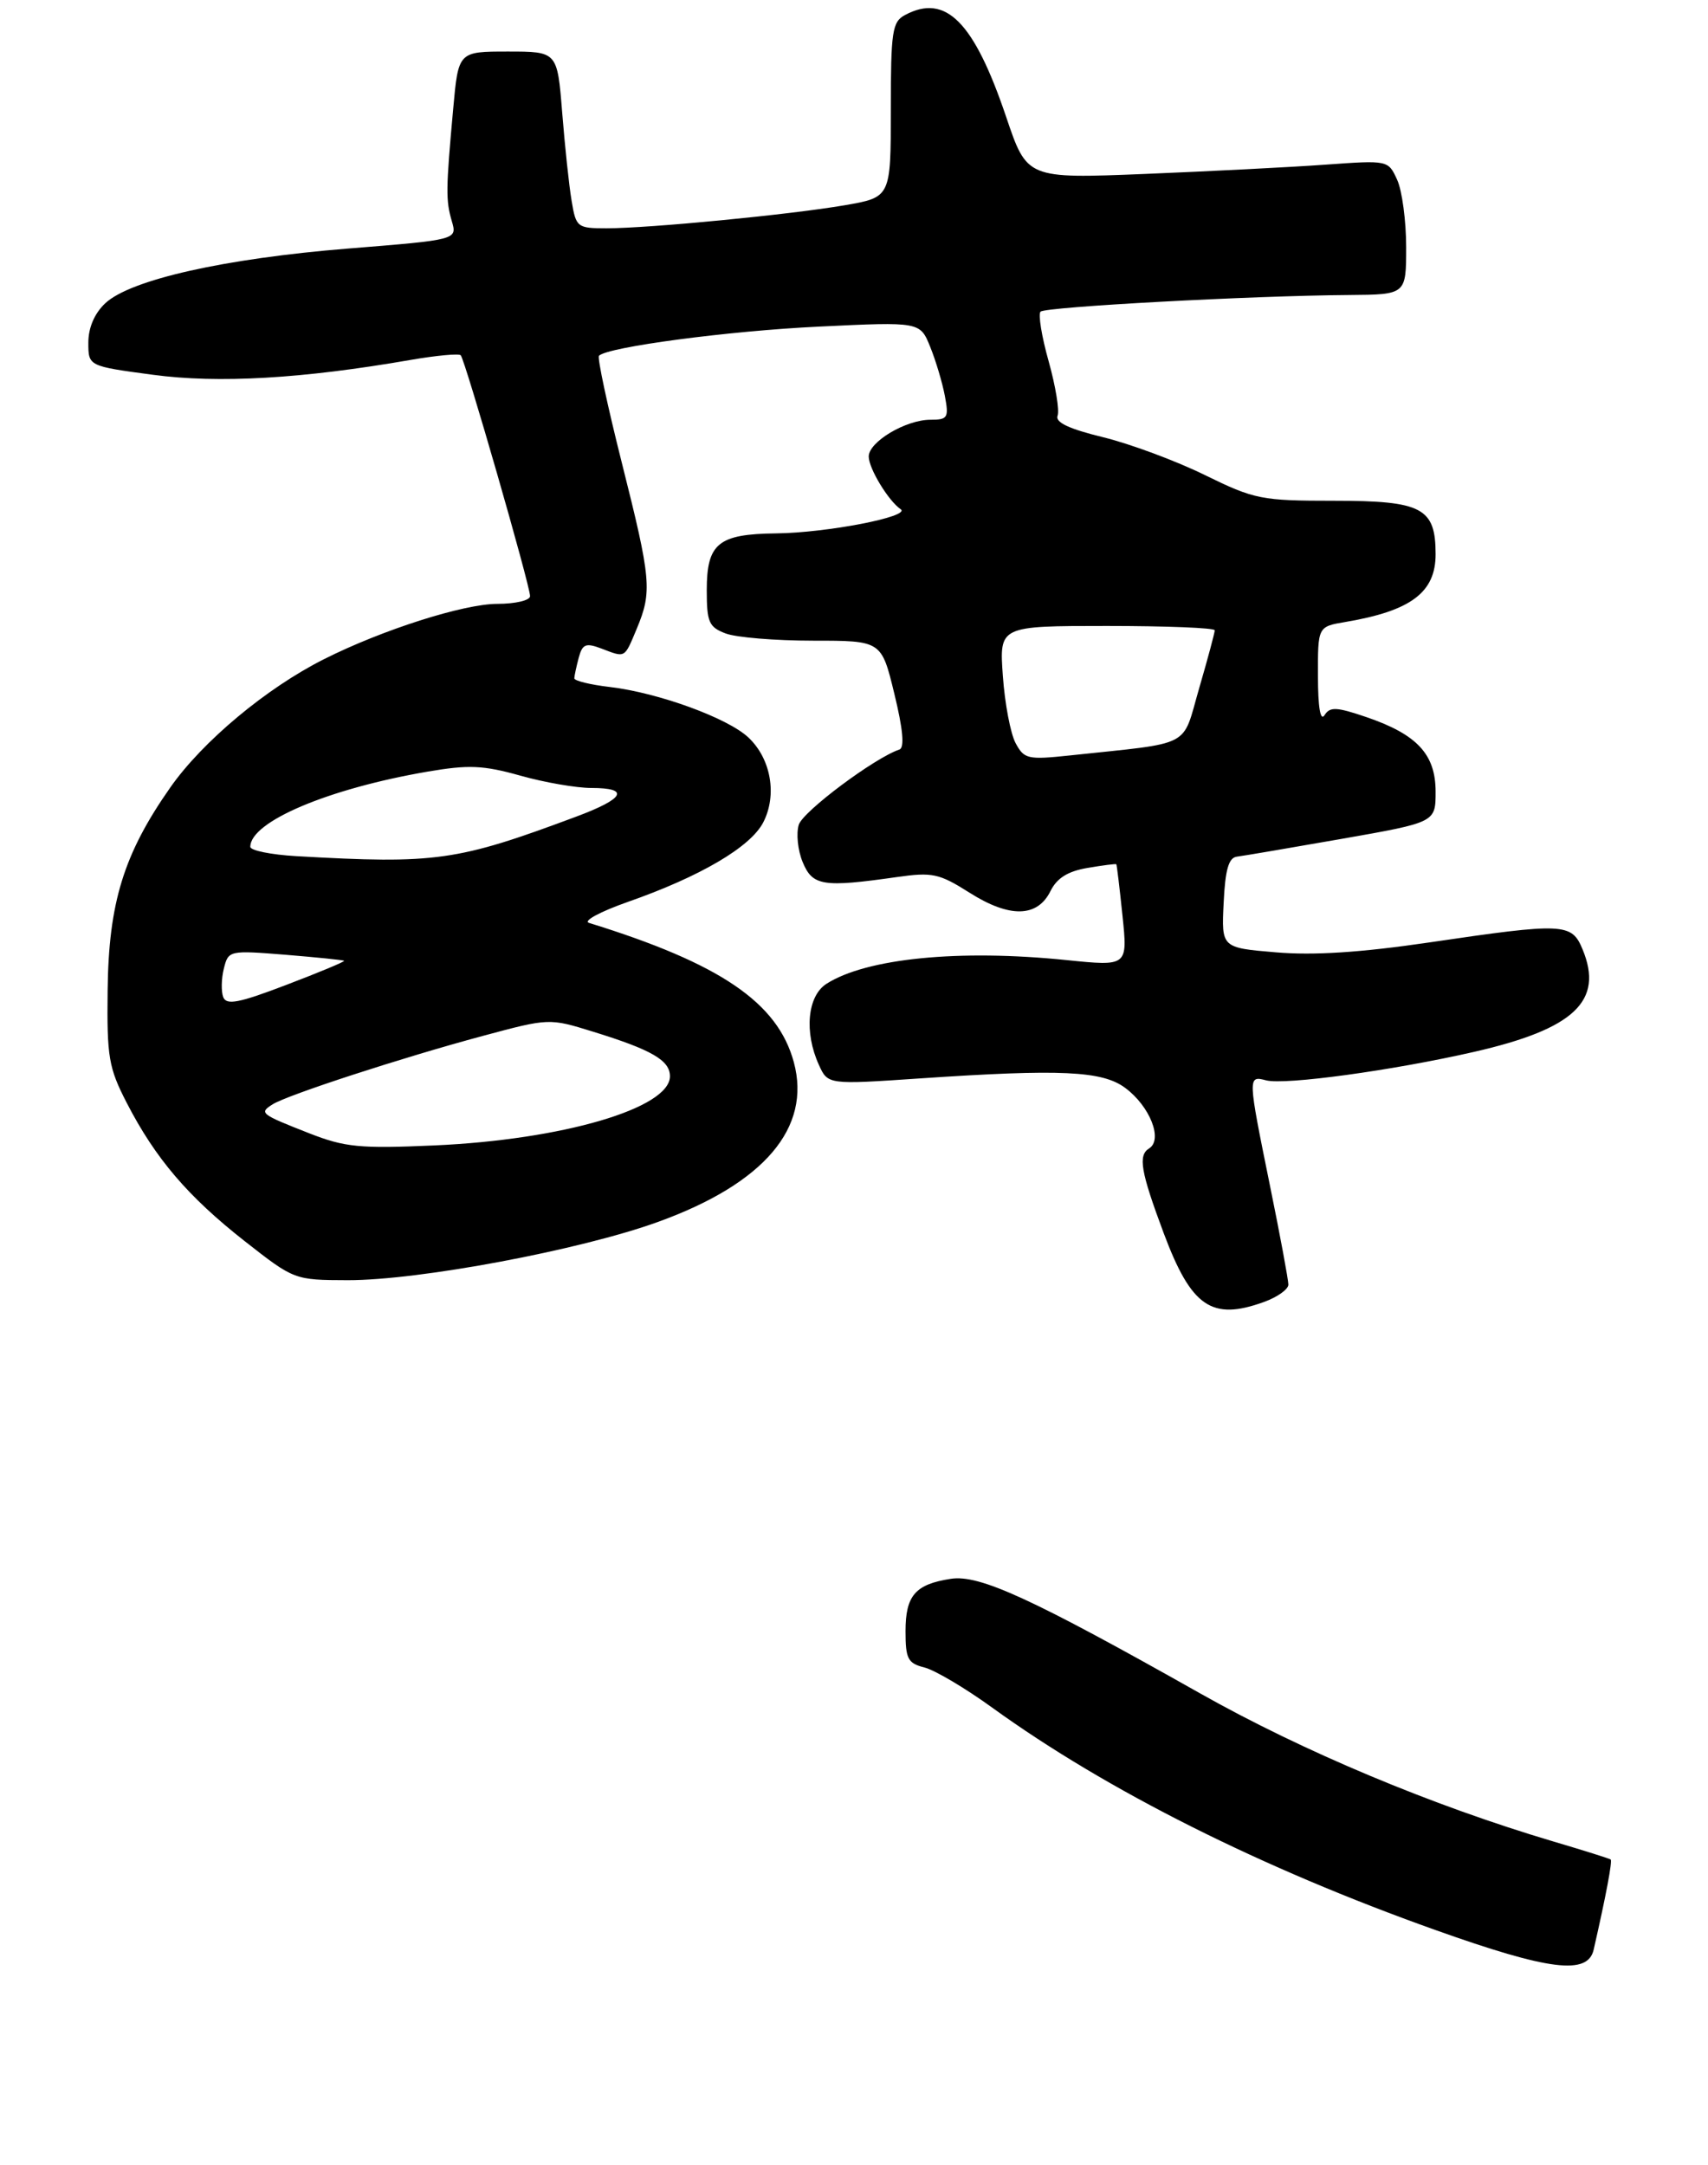 <?xml version="1.0" encoding="UTF-8" standalone="no"?>
<!DOCTYPE svg PUBLIC "-//W3C//DTD SVG 1.1//EN" "http://www.w3.org/Graphics/SVG/1.1/DTD/svg11.dtd" >
<svg xmlns="http://www.w3.org/2000/svg" xmlns:xlink="http://www.w3.org/1999/xlink" version="1.1" viewBox="0 0 232 294">
 <g >
 <path fill="currentColor"
d=" M 216.47 264.75 C 218.16 257.35 219.03 252.71 218.78 252.51 C 218.63 252.38 215.12 251.28 211.00 250.06 C 194.46 245.15 176.97 237.82 163.00 229.94 C 140.18 217.07 133.06 213.79 129.16 214.39 C 124.32 215.13 123.00 216.66 123.00 221.51 C 123.00 225.26 123.31 225.86 125.56 226.43 C 126.97 226.78 131.14 229.25 134.81 231.91 C 150.32 243.12 171.36 253.68 195.00 262.09 C 210.44 267.59 215.68 268.24 216.47 264.75 Z  M 171.68 176.80 C 173.51 176.14 175.00 175.08 175.00 174.44 C 175.00 173.80 173.88 167.75 172.50 161.00 C 169.48 146.15 169.47 146.05 171.97 146.70 C 174.52 147.37 189.13 145.37 200.21 142.84 C 213.84 139.73 217.87 135.92 214.96 128.91 C 213.48 125.33 212.43 125.28 194.11 127.98 C 184.86 129.34 178.42 129.76 173.31 129.32 C 165.91 128.70 165.91 128.70 166.21 122.61 C 166.42 118.10 166.89 116.47 168.00 116.33 C 168.82 116.23 175.24 115.14 182.25 113.91 C 195.00 111.67 195.00 111.67 195.00 107.51 C 195.00 102.43 192.49 99.73 185.58 97.37 C 181.53 95.99 180.64 95.95 179.91 97.12 C 179.35 97.99 179.02 96.02 179.02 91.80 C 179.00 85.09 179.00 85.09 182.75 84.46 C 191.66 82.95 195.00 80.45 195.00 75.26 C 195.00 68.96 193.17 68.00 181.23 68.00 C 171.31 68.00 170.42 67.82 163.64 64.50 C 159.71 62.57 153.50 60.27 149.83 59.37 C 145.22 58.25 143.31 57.35 143.65 56.46 C 143.93 55.75 143.38 52.42 142.44 49.06 C 141.49 45.70 141.00 42.66 141.34 42.32 C 142.00 41.67 170.02 40.15 183.25 40.06 C 191.00 40.00 191.00 40.00 191.00 33.55 C 191.00 30.00 190.45 25.89 189.78 24.42 C 188.56 21.75 188.56 21.75 180.03 22.36 C 175.34 22.70 164.30 23.26 155.50 23.62 C 139.50 24.26 139.50 24.26 136.67 15.88 C 132.29 2.93 128.46 -0.92 122.93 2.04 C 121.19 2.97 121.00 4.23 121.00 14.93 C 121.00 26.79 121.00 26.79 114.75 27.87 C 107.30 29.15 88.17 31.00 82.38 31.00 C 78.40 31.00 78.24 30.88 77.64 27.25 C 77.29 25.19 76.72 19.79 76.36 15.25 C 75.70 7.00 75.70 7.00 68.98 7.00 C 62.26 7.00 62.26 7.00 61.56 14.75 C 60.56 25.74 60.54 27.19 61.37 30.03 C 62.11 32.56 62.11 32.56 47.30 33.75 C 30.51 35.10 17.71 37.98 14.30 41.18 C 12.83 42.56 12.00 44.50 12.00 46.53 C 12.00 49.72 12.00 49.72 20.75 50.89 C 29.65 52.09 41.06 51.43 55.80 48.87 C 59.27 48.27 62.32 47.99 62.58 48.24 C 63.16 48.83 72.00 79.51 72.00 80.95 C 72.00 81.53 70.00 82.00 67.56 82.00 C 62.98 82.00 51.91 85.53 43.99 89.52 C 36.16 93.46 27.52 100.68 23.14 106.92 C 16.81 115.94 14.75 122.59 14.62 134.50 C 14.51 143.55 14.76 145.00 17.22 149.77 C 21.11 157.31 25.53 162.49 33.24 168.54 C 39.96 173.81 40.00 173.82 47.24 173.84 C 56.93 173.86 78.82 169.75 89.37 165.93 C 103.79 160.72 110.23 153.15 107.83 144.25 C 105.64 136.14 97.85 130.84 80.00 125.32 C 79.17 125.06 81.54 123.79 85.26 122.48 C 95.12 119.03 101.94 115.02 103.67 111.68 C 105.59 107.96 104.73 103.03 101.65 100.14 C 98.84 97.50 89.43 94.07 82.84 93.29 C 80.18 92.98 78.01 92.45 78.01 92.11 C 78.02 91.77 78.29 90.52 78.61 89.31 C 79.11 87.45 79.57 87.27 81.67 88.06 C 85.00 89.33 84.78 89.45 86.49 85.38 C 88.60 80.32 88.46 78.71 84.46 62.83 C 82.51 55.09 81.11 48.55 81.36 48.31 C 82.55 47.11 99.01 44.93 111.24 44.35 C 124.97 43.69 124.97 43.69 126.35 47.10 C 127.11 48.97 128.00 51.96 128.34 53.75 C 128.90 56.73 128.74 57.00 126.38 57.00 C 123.03 57.00 118.00 60.00 118.00 61.99 C 118.00 63.61 120.67 68.01 122.34 69.15 C 123.78 70.13 112.31 72.36 105.40 72.43 C 97.55 72.52 96.00 73.79 96.00 80.15 C 96.00 84.49 96.29 85.16 98.57 86.02 C 99.98 86.56 105.32 87.00 110.43 87.00 C 119.73 87.00 119.73 87.00 121.48 94.21 C 122.66 99.04 122.88 101.54 122.17 101.78 C 118.81 102.90 109.08 110.17 108.50 111.99 C 108.13 113.18 108.36 115.46 109.03 117.07 C 110.37 120.31 111.77 120.53 121.82 119.10 C 126.65 118.41 127.56 118.61 131.69 121.22 C 137.13 124.67 140.91 124.60 142.69 121.00 C 143.56 119.24 145.04 118.31 147.71 117.86 C 149.80 117.50 151.56 117.28 151.63 117.36 C 151.70 117.43 152.08 120.59 152.47 124.36 C 153.18 131.22 153.18 131.22 144.84 130.37 C 130.27 128.88 117.68 130.13 112.25 133.60 C 109.67 135.26 109.21 140.17 111.23 144.60 C 112.45 147.29 112.45 147.29 124.98 146.44 C 144.09 145.15 149.73 145.41 152.84 147.73 C 156.21 150.23 157.99 154.77 156.08 155.95 C 154.56 156.89 154.94 159.09 158.07 167.46 C 161.82 177.47 164.58 179.37 171.68 176.80 Z  M 42.00 153.89 C 35.35 151.28 35.17 151.14 37.03 149.96 C 39.06 148.68 54.64 143.61 65.54 140.68 C 74.58 138.25 74.59 138.25 80.54 140.09 C 88.54 142.56 91.00 143.99 91.00 146.15 C 91.00 150.49 76.40 154.77 59.00 155.54 C 48.85 155.99 46.85 155.79 42.00 153.89 Z  M 30.32 135.40 C 30.03 134.63 30.06 132.88 30.41 131.51 C 31.02 129.06 31.14 129.04 38.77 129.65 C 43.02 130.00 46.61 130.36 46.74 130.47 C 46.88 130.57 43.36 132.04 38.92 133.73 C 32.43 136.21 30.76 136.53 30.32 135.40 Z  M 40.25 116.26 C 36.81 116.06 34.00 115.49 34.00 114.99 C 34.00 111.58 44.56 107.10 58.09 104.78 C 63.64 103.83 65.62 103.91 70.66 105.32 C 73.94 106.25 78.29 107.00 80.32 107.00 C 85.62 107.00 84.86 108.44 78.25 110.90 C 62.07 116.94 59.22 117.34 40.25 116.26 Z  M 137.95 100.91 C 137.26 99.62 136.48 95.52 136.22 91.79 C 135.73 85.00 135.73 85.00 150.37 85.00 C 158.41 85.00 165.00 85.26 165.00 85.59 C 165.00 85.91 164.05 89.46 162.88 93.47 C 160.50 101.67 162.20 100.78 145.35 102.58 C 139.60 103.19 139.11 103.08 137.95 100.91 Z "/>
</g>
</svg>